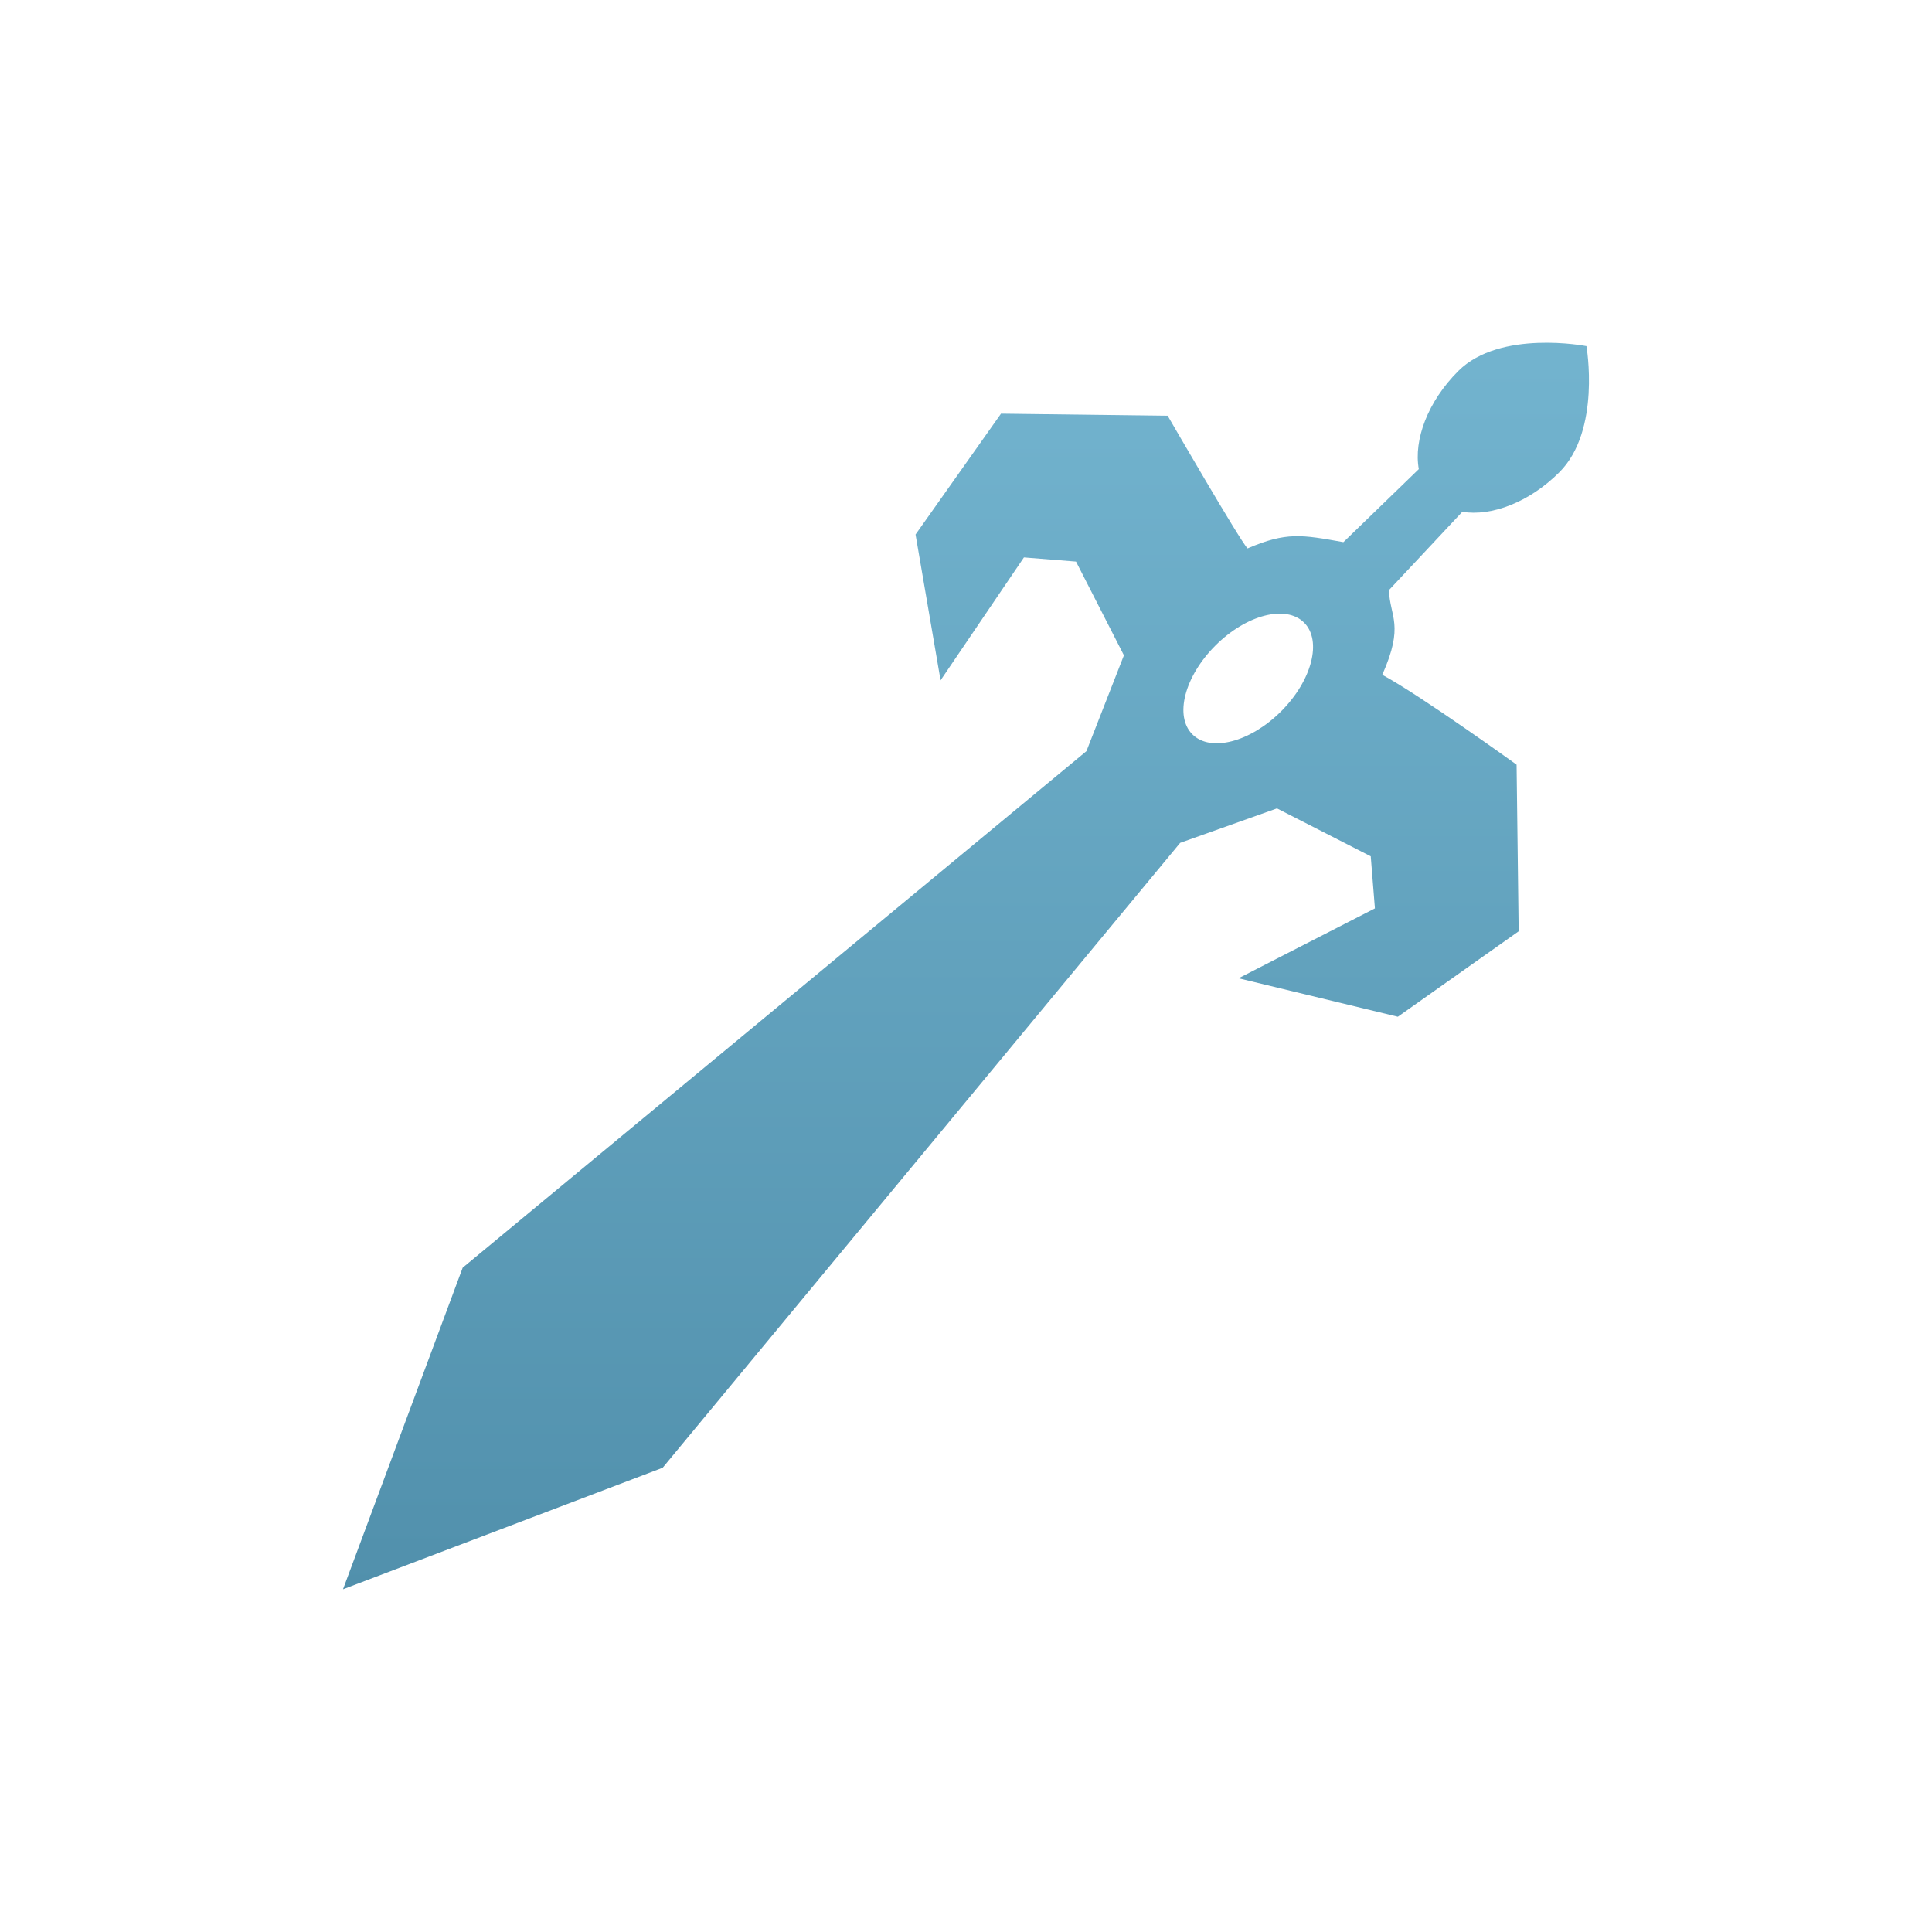 <svg xmlns="http://www.w3.org/2000/svg" width="670" height="670" viewBox="0 0 670 670"><linearGradient x1="0%" x2="0%" y1="0%" y2="100%" id="a"><stop offset="0%" stop-color="#73b4cf"/><stop offset="100%" stop-color="#5190ac"/></linearGradient><path fill="url(#a)" d="M540.774 163.772c14.53-14.542 9.387-43.736 9.387-43.736s-29.929-5.878-44.462 8.651c-10.565 10.572-15.492 23.828-13.672 34l-26.144 25.323c-14.5-2.588-19.756-3.617-33.244 2.168-2.611-2.628-27.7-46-27.7-46l-57.8-.722-29.634 41.9 8.674 50.571 28.909-42.626 18.065 1.445 16.611 32.513-13 33.234L160.45 439.628 118.956 551.14 229.806 509l179.47-216.708 33.569-11.948 32.519 16.616 1.445 18.065-47.294 24.228 55.244 13.338 41.9-29.623-.721-57.792s-33.281-24.012-46.578-31.162c7.712-17.342 2.682-19.972 2.3-29.348l25.448-27.17c10.121 1.64 23.205-3.284 33.666-13.724zm-96.492 82.908c-10.711 10.7-24.482 14.269-30.774 7.985-6.3-6.3-2.736-20.072 7.967-30.778s24.478-14.269 30.779-7.967c6.287 6.28 2.726 20.061-7.972 30.76z"/></svg>